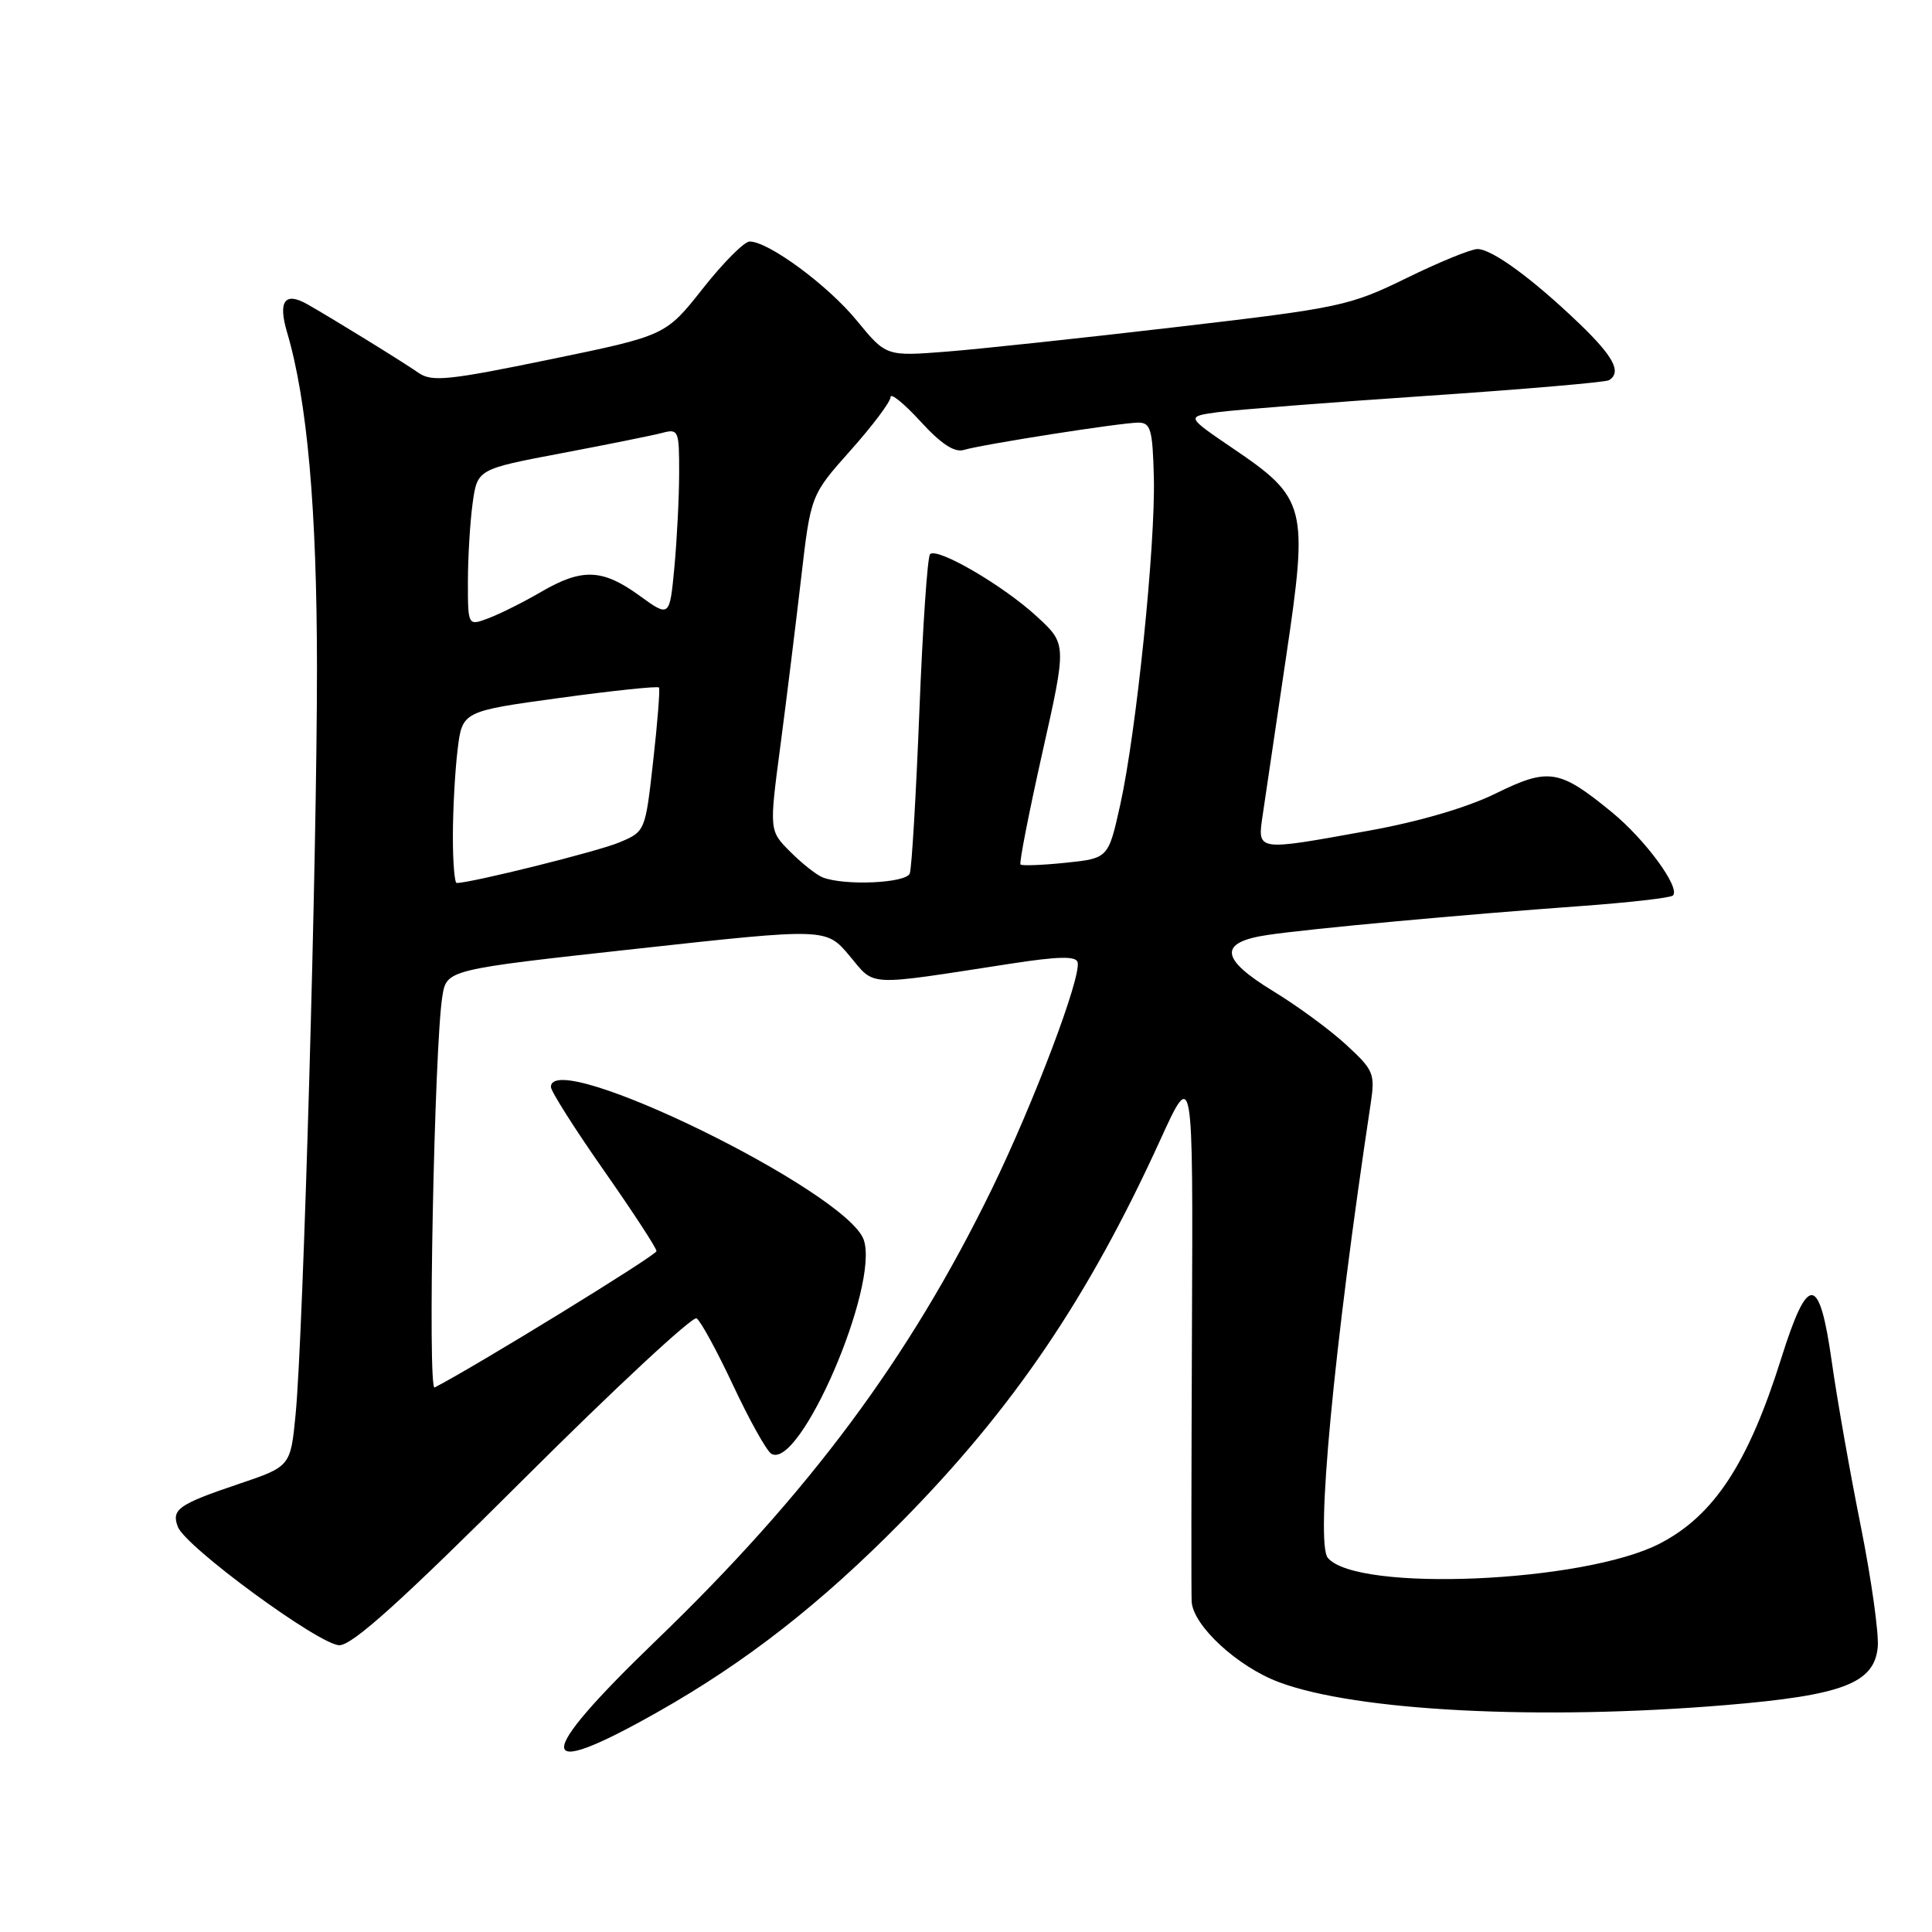 <?xml version="1.0" encoding="UTF-8" standalone="no"?>
<!DOCTYPE svg PUBLIC "-//W3C//DTD SVG 1.1//EN" "http://www.w3.org/Graphics/SVG/1.1/DTD/svg11.dtd" >
<svg xmlns="http://www.w3.org/2000/svg" xmlns:xlink="http://www.w3.org/1999/xlink" version="1.1" viewBox="0 0 256 256">
 <g >
 <path fill="currentColor"
d=" M 87.15 226.85 C 98.84 220.24 108.74 212.51 119.50 201.59 C 134.28 186.59 144.19 171.97 153.70 151.14 C 158.09 141.50 158.09 141.50 157.94 176.00 C 157.86 194.97 157.84 211.27 157.90 212.22 C 158.09 215.41 163.98 220.85 169.48 222.90 C 179.72 226.74 204.11 227.98 228.70 225.93 C 244.16 224.64 248.35 223.04 248.81 218.26 C 248.98 216.48 247.97 209.28 246.57 202.26 C 245.16 195.24 243.43 185.45 242.73 180.50 C 241.08 168.79 239.58 168.68 236.02 180.00 C 231.65 193.91 227.11 200.82 219.93 204.53 C 209.91 209.72 179.75 211.01 175.94 206.42 C 174.29 204.44 176.73 178.67 181.62 146.25 C 182.22 142.26 182.03 141.80 178.38 138.44 C 176.25 136.47 171.89 133.27 168.70 131.33 C 161.63 127.02 161.43 124.85 168.01 123.88 C 173.64 123.05 193.82 121.19 209.31 120.07 C 215.80 119.60 221.37 118.97 221.67 118.66 C 222.70 117.64 218.02 111.26 213.58 107.62 C 206.62 101.92 205.21 101.69 198.19 105.14 C 194.42 107.00 188.03 108.87 181.38 110.07 C 166.20 112.81 166.60 112.87 167.35 107.75 C 167.69 105.41 169.07 96.08 170.42 87.00 C 173.38 67.09 173.11 66.02 163.33 59.39 C 157.17 55.20 157.17 55.20 161.33 54.62 C 163.63 54.31 176.05 53.33 188.95 52.46 C 201.85 51.59 212.76 50.65 213.20 50.38 C 214.91 49.32 213.82 47.25 209.25 42.86 C 203.08 36.94 197.70 33.00 195.77 33.00 C 194.92 33.00 190.69 34.73 186.37 36.85 C 178.81 40.54 177.60 40.80 156.00 43.32 C 143.62 44.77 129.88 46.24 125.46 46.59 C 117.42 47.22 117.42 47.22 113.53 42.48 C 109.71 37.81 101.83 32.00 99.33 32.00 C 98.63 32.00 95.83 34.80 93.13 38.23 C 88.20 44.47 88.20 44.47 72.85 47.63 C 59.52 50.38 57.24 50.62 55.50 49.43 C 53.16 47.81 43.78 42.04 40.68 40.29 C 37.73 38.63 36.82 39.92 38.04 44.04 C 40.71 53.06 41.99 67.42 42.00 88.50 C 42.01 113.16 40.19 176.80 39.17 187.41 C 38.50 194.32 38.50 194.32 31.55 196.66 C 23.64 199.33 22.68 200.01 23.57 202.32 C 24.59 204.98 42.36 218.00 44.97 218.00 C 46.70 218.00 53.16 212.18 69.33 196.05 C 81.44 183.97 91.78 174.36 92.30 174.69 C 92.83 175.01 95.01 179.02 97.16 183.60 C 99.30 188.17 101.57 192.23 102.19 192.62 C 105.94 194.93 116.55 170.38 114.45 164.28 C 112.22 157.86 73.00 138.70 73.00 144.03 C 73.00 144.60 76.15 149.57 80.00 155.07 C 83.85 160.57 87.00 165.39 86.99 165.78 C 86.99 166.33 63.19 180.95 57.59 183.85 C 56.64 184.33 57.55 138.69 58.61 132.04 C 59.18 128.48 59.18 128.48 84.32 125.72 C 109.47 122.96 109.47 122.96 112.56 126.64 C 116.02 130.77 114.46 130.69 134.00 127.68 C 140.23 126.72 142.58 126.67 142.79 127.50 C 143.29 129.47 137.00 146.09 131.45 157.50 C 120.52 179.94 107.22 197.83 86.95 217.36 C 70.61 233.10 70.68 236.17 87.15 226.85 Z  M 60.01 110.75 C 60.01 107.31 60.29 102.19 60.63 99.38 C 61.25 94.25 61.25 94.25 74.15 92.48 C 81.24 91.51 87.17 90.89 87.32 91.10 C 87.47 91.32 87.13 95.70 86.55 100.84 C 85.50 110.19 85.50 110.19 82.02 111.64 C 79.19 112.83 62.43 117.00 60.51 117.00 C 60.23 117.00 60.00 114.19 60.01 110.75 Z  M 109.01 116.26 C 108.19 115.94 106.26 114.41 104.72 112.87 C 101.92 110.07 101.92 110.07 103.41 98.79 C 104.23 92.58 105.46 82.57 106.16 76.55 C 107.43 65.60 107.43 65.60 112.71 59.67 C 115.62 56.41 118.00 53.24 118.00 52.62 C 118.00 52.01 119.78 53.45 121.96 55.83 C 124.69 58.82 126.47 59.99 127.71 59.62 C 130.18 58.88 148.55 56.00 150.84 56.00 C 152.47 56.00 152.73 56.91 152.89 63.25 C 153.12 72.18 150.57 97.01 148.44 106.62 C 146.86 113.73 146.86 113.73 141.21 114.32 C 138.11 114.64 135.41 114.74 135.22 114.55 C 135.03 114.36 136.33 107.71 138.11 99.77 C 141.35 85.34 141.35 85.34 137.42 81.72 C 133.00 77.62 124.19 72.48 123.24 73.43 C 122.89 73.77 122.26 83.15 121.82 94.27 C 121.38 105.39 120.81 115.05 120.55 115.74 C 120.05 117.03 111.91 117.39 109.01 116.26 Z  M 62.00 77.11 C 62.00 73.91 62.28 69.23 62.62 66.72 C 63.25 62.17 63.25 62.17 74.37 60.06 C 80.49 58.90 86.51 57.69 87.75 57.36 C 89.90 56.79 90.00 57.04 89.99 62.63 C 89.99 65.86 89.70 71.50 89.36 75.16 C 88.73 81.82 88.73 81.82 84.71 78.91 C 79.82 75.36 77.11 75.27 71.68 78.44 C 69.38 79.78 66.26 81.34 64.75 81.91 C 62.00 82.95 62.00 82.95 62.00 77.11 Z "/>
</g>
</svg>